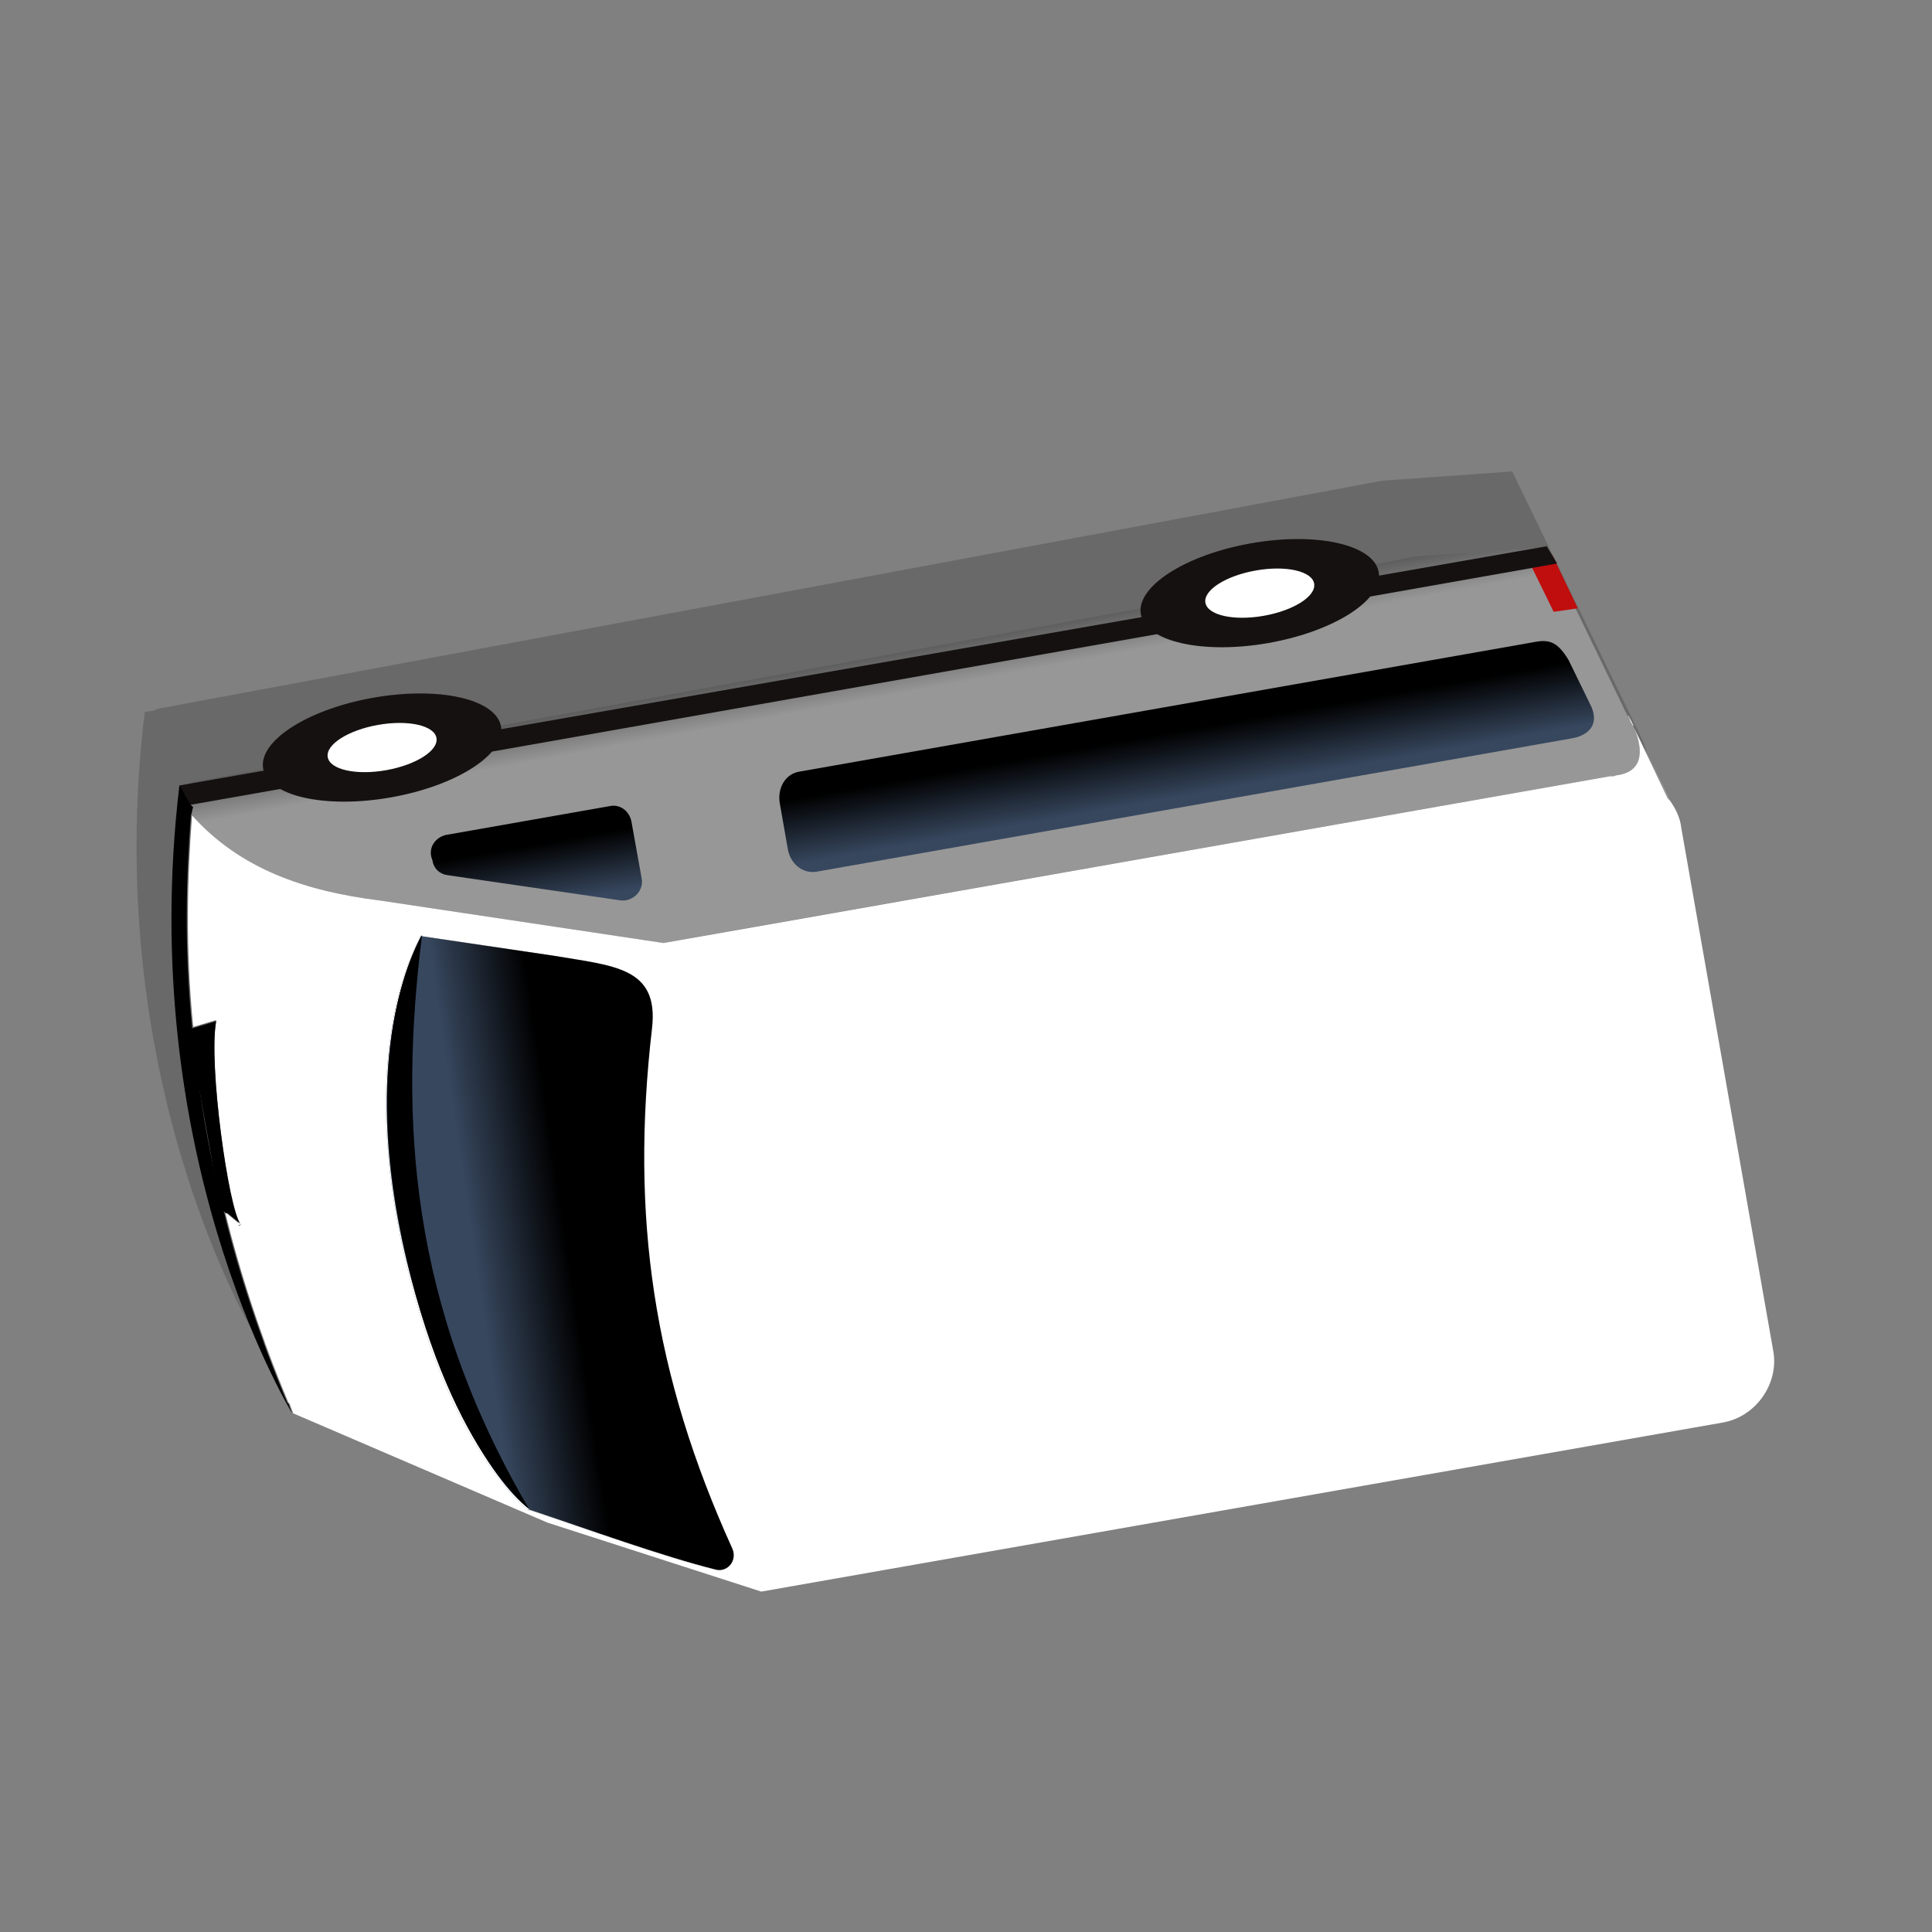 <?xml version="1.0" encoding="utf-8"?>
<!-- Generator: Adobe Illustrator 25.4.1, SVG Export Plug-In . SVG Version: 6.00 Build 0)  -->
<svg version="1.1" id="Layer_1" xmlns="http://www.w3.org/2000/svg" xmlns:xlink="http://www.w3.org/1999/xlink" x="0px" y="0px"
	 viewBox="0 0 168 168" style="enable-background:new 0 0 168 168;" xml:space="preserve">
<rect x="0" y="0" width="168" height="168" fill="#808080" stroke="none"/>
<style type="text/css">
	.st0{opacity:0.2;fill:#151110;enable-background:new    ;}
	.st1{fill:url(#SVGID_1_);}
	.st2{fill:#FFFFFF;}
	.st3{fill:#C00D0D;}
	.st4{fill:#151110;}
	.st5{fill:url(#SVGID_00000029014972675682549240000000172977408857456265_);}
	.st6{fill:url(#SVGID_00000159453249042304133470000008562801213238945689_);}
	.st7{fill:none;stroke:#A03394;stroke-width:9;stroke-miterlimit:10;}
	.st8{fill:url(#SVGID_00000002371818451704423130000018222009600645395885_);}
	.st9{fill:#F0F0F0;}
	.st10{fill:url(#SVGID_00000078747045800733767690000001841460488537129860_);}
	.st11{fill:url(#SVGID_00000147192963578682092160000000014795046595402900_);}
	.st12{fill:url(#SVGID_00000039834058743803125270000009612903605016713350_);}
	.st13{fill:url(#SVGID_00000041292428768237945110000006236563568714574526_);}
	.st14{fill:url(#SVGID_00000152962544176105440080000010965655789939319227_);}
	.st15{fill:url(#SVGID_00000153694829459447521900000004919527777615570107_);}
	.st16{fill:url(#SVGID_00000089575667570656408180000009258552434032827819_);}
	.st17{fill:url(#SVGID_00000016063593159793398840000017742478301792427953_);}
	.st18{fill:url(#SVGID_00000069379978385446397470000014919756372399604865_);}
	.st19{fill:url(#SVGID_00000061449437262039570960000001993375562987584436_);}
	.st20{fill:url(#SVGID_00000014604453744762472790000004117823760205087911_);}
	.st21{fill:url(#SVGID_00000163054315260803144010000017765552861089716611_);}
	.st22{fill:url(#SVGID_00000078754903063482073620000012070566971393788842_);}
	.st23{fill:url(#SVGID_00000071545115930834749420000016953766533225651616_);}
	.st24{fill:url(#SVGID_00000164479685139594901530000016192847959696638650_);}
	.st25{fill:url(#SVGID_00000165206724815757708660000002068349790031469473_);}
	.st26{fill:url(#SVGID_00000150075656305719511410000003271435170133287335_);}
	.st27{fill:url(#SVGID_00000074412362127434875960000006020496913680560315_);}
	.st28{fill:url(#SVGID_00000014617604344152225810000012494624576337129904_);}
	.st29{fill:url(#SVGID_00000054245058412834003760000005010866494012268928_);}
	.st30{fill:url(#SVGID_00000149364246897148838010000002929766138220766384_);}
	.st31{fill:url(#SVGID_00000033365915350587333610000002200814110722592699_);}
	.st32{fill:url(#SVGID_00000005237890545790848630000015638584946011455408_);}
	.st33{fill:url(#SVGID_00000168831704009946602530000005508789901544701869_);}
	.st34{fill:url(#SVGID_00000129889151654434487250000003211607219407402403_);}
	.st35{fill:url(#SVGID_00000103985684853022060370000014578478827282505870_);}
	.st36{fill:url(#SVGID_00000104674801037127917210000011951694674834279557_);}
	.st37{fill:url(#SVGID_00000158737000358079249000000017859483710938297997_);}
	.st38{fill:url(#SVGID_00000138561521160007669140000016806446798470638014_);}
	.st39{fill:url(#SVGID_00000119095415899217989610000016661709259713963947_);}
	.st40{fill:url(#SVGID_00000176736636778969499140000003179880019186755229_);}
	.st41{fill:url(#SVGID_00000049916178760359155030000016181262610878223536_);}
	.st42{fill:url(#SVGID_00000138548863770349108390000002908954730454690716_);}
	.st43{fill:url(#SVGID_00000147910881299512976630000000671951175039344513_);}
	.st44{fill:url(#SVGID_00000046332998911427165530000004995614571071683774_);}
	.st45{fill:url(#SVGID_00000047763312786139289170000010217029897283410586_);}
	.st46{fill:url(#SVGID_00000067943085457485353490000000400666134210707637_);}
	.st47{fill:url(#SVGID_00000019645474425792569180000012002320740634269058_);}
	.st48{fill:url(#SVGID_00000115488983738599616050000006381143354203882900_);}
	.st49{fill:url(#SVGID_00000098928213242447321250000018053519217934911137_);}
	.st50{fill:url(#SVGID_00000154391177643179489290000006138177567714255523_);}
	.st51{fill:url(#SVGID_00000172430760512743808040000004096818404896893830_);}
	.st52{fill:url(#SVGID_00000160875691964225746200000000024769107453203600_);}
	.st53{fill:url(#SVGID_00000019674870804713228500000003072712833481918123_);}
	.st54{fill:url(#SVGID_00000029734131668086218740000008417119488814751894_);}
	.st55{fill:url(#SVGID_00000046325841388705009760000000716614271439047073_);}
	.st56{fill:url(#SVGID_00000023984688711223858090000013070077589472730297_);}
	.st57{fill:url(#SVGID_00000022521767273145186330000003014031606528026509_);}
	.st58{fill:url(#SVGID_00000005258133931723637430000017325651333705363337_);}
	.st59{fill:url(#SVGID_00000068639531605994162150000008425153013191745678_);}
	.st60{fill:url(#SVGID_00000050637418177714018060000010181067269649516441_);}
	.st61{fill:url(#SVGID_00000142871671463020379310000006421572725753524356_);}
	.st62{fill:url(#SVGID_00000173121944477051803940000006824994587822937243_);}
	.st63{fill:url(#SVGID_00000090998869851805950590000012557016488468164513_);}
	.st64{fill:url(#SVGID_00000042695148306237959290000003661704573600844469_);}
	.st65{fill:url(#SVGID_00000099623597825617812370000001499250317457002908_);}
	.st66{fill:url(#SVGID_00000108273762975451255680000005350267665320078752_);}
	.st67{fill:url(#SVGID_00000031904324783118250680000000369065084935780999_);}
	.st68{fill:url(#SVGID_00000112598886938251595230000012433789000751949717_);}
	.st69{fill:url(#SVGID_00000116930227648818939520000011952761064735348643_);}
	.st70{fill:url(#SVGID_00000167370502774106071470000001495005023962282173_);}
	.st71{fill:url(#SVGID_00000183213083315845286240000010361095447041509039_);}
	.st72{fill:url(#SVGID_00000000902177445108262040000015567423283721121684_);}
	.st73{fill:url(#SVGID_00000054977969909619794350000004878392915531874479_);}
	.st74{fill:url(#SVGID_00000158744109201783525220000006579459423117286530_);}
	.st75{fill:url(#SVGID_00000039823097374433038120000014353073910794277512_);}
	.st76{fill:url(#SVGID_00000163067431768501092580000016859303641611931789_);}
	.st77{fill:url(#SVGID_00000066512696435607041650000003009194287267138983_);}
	.st78{fill:url(#SVGID_00000163760844908052941330000012341012021972909196_);}
	.st79{fill:url(#SVGID_00000114049423598027814780000010748604885933973182_);}
	.st80{fill:url(#SVGID_00000128468223757318200160000017341569163194684290_);}
	.st81{fill:url(#SVGID_00000116919882132994544990000011933880786523316360_);}
	.st82{fill:url(#SVGID_00000021818794751568418080000000096072328059827896_);}
	.st83{fill:url(#SVGID_00000160888417293269263960000016820551290229047697_);}
	.st84{fill:url(#SVGID_00000071552466579145430950000006629212937018488991_);}
	.st85{fill:url(#SVGID_00000127023593974664315550000004611670671418897839_);}
	.st86{fill:url(#SVGID_00000061467324840774829810000015209784967572696753_);}
	.st87{fill:url(#SVGID_00000140010170708187941450000008696187767336817811_);}
	.st88{fill:url(#SVGID_00000173138303059193867850000004774956299301936045_);}
	.st89{fill:url(#SVGID_00000164481560208100102280000002731649964288252573_);}
	.st90{fill:url(#SVGID_00000179619612745782377760000015363227814089734789_);}
	.st91{fill:url(#SVGID_00000010299703112201943100000007948126991658095802_);}
	.st92{fill:url(#SVGID_00000092423351473741473170000005333301900952794536_);}
	.st93{fill:url(#SVGID_00000106842096343289370310000010823622382578002576_);}
	.st94{fill:url(#SVGID_00000024695285827411805830000014818479002427937962_);}
	.st95{fill:url(#SVGID_00000105395986789244564430000015058500264536659078_);}
	.st96{fill:url(#SVGID_00000040540202704363428750000016414717750882943408_);}
	.st97{fill:url(#SVGID_00000113318511512258240550000011586410720574561723_);}
	.st98{fill:url(#SVGID_00000158724417462292890750000015166201422153268412_);}
	.st99{fill:url(#SVGID_00000073694321088852526720000013009547119176186266_);}
	.st100{fill:url(#SVGID_00000120547530483337528510000003187827090398465197_);}
	.st101{fill:url(#SVGID_00000097501069712046084670000004152106704038731420_);}
	.st102{fill:url(#SVGID_00000058588510506535682790000012595213724504347063_);}
	.st103{fill:url(#SVGID_00000003791048742861195940000004092807678517105299_);}
	.st104{fill:url(#SVGID_00000147900776595949999350000007309603490218760885_);}
	.st105{fill:url(#SVGID_00000075850474248513422920000018356592201549346733_);}
	.st106{fill:url(#SVGID_00000047743584167527377110000016075714528483863696_);}
	.st107{fill:url(#SVGID_00000052786665192012067200000007468058889162434990_);}
	.st108{fill:url(#SVGID_00000149374928114452704210000017954576415899674536_);}
	.st109{fill:url(#SVGID_00000078759813945781191430000015096576209309263286_);}
	.st110{fill:url(#SVGID_00000096768313625808209850000013505053979968816263_);}
	.st111{fill:url(#SVGID_00000007393010183634863480000009865574289844628098_);}
	.st112{fill:url(#SVGID_00000072267671685480105010000014030443581942465423_);}
	.st113{fill:url(#SVGID_00000095325129994787714070000009412277625447258293_);}
	.st114{fill:url(#SVGID_00000056400058741652770460000004116465784470501284_);}
	.st115{fill:url(#SVGID_00000057829498490125073380000005916248172418943143_);}
	.st116{fill:url(#SVGID_00000160168942636525295920000007430141673435370380_);}
	.st117{fill:url(#SVGID_00000143575675573637283100000010512324796268766911_);}
	.st118{fill:url(#SVGID_00000144317970860436420790000002560249329749259411_);}
	.st119{fill:url(#SVGID_00000086688794888781597420000009820956211072067477_);}
	.st120{fill:url(#SVGID_00000105384875797205964520000001720729645202152076_);}
	.st121{fill:url(#SVGID_00000014611075508597407670000000838367238919887545_);}
	.st122{fill:url(#SVGID_00000105391158846554401230000012457963801775249071_);}
	.st123{fill:url(#SVGID_00000163038604692607040140000015481879423720071081_);}
	.st124{fill:url(#SVGID_00000075132785222227611980000004786071517789126320_);}
	.st125{fill:url(#SVGID_00000006668602382839302600000012759737846381273248_);}
	.st126{fill:url(#SVGID_00000098942134172134085750000013091157140238209204_);}
	.st127{fill:url(#SVGID_00000098219056511229269860000000047456277289273489_);}
	.st128{fill:url(#SVGID_00000062879648576306303580000016683862619581182648_);}
	.st129{fill:url(#SVGID_00000000183064616398357330000010335535253850963072_);}
	.st130{fill:url(#SVGID_00000016784867156956682590000014545265469409150605_);}
	.st131{fill:url(#SVGID_00000092426764089417655330000010259863635404249233_);}
	.st132{fill:url(#SVGID_00000075882330810401999820000015888088396805596032_);}
	.st133{fill:url(#SVGID_00000021830949240885928320000001206592870697062801_);}
	.st134{fill:url(#SVGID_00000057117249554760868780000016394123208028174507_);}
	.st135{fill:url(#SVGID_00000062883162628069785200000008244336285888576386_);}
	.st136{fill:url(#SVGID_00000062167731521246190280000017628825841979249026_);}
	.st137{fill:url(#SVGID_00000048467829663258436260000007369869388130472881_);}
	.st138{fill:url(#SVGID_00000001661494996326784340000015975428576882153661_);}
	.st139{fill:url(#SVGID_00000139261497222785642550000009327280702518860429_);}
	.st140{fill:url(#SVGID_00000121278942124362141220000015393293014196791981_);}
	.st141{fill:url(#SVGID_00000060712192112405671860000013148136100022301622_);}
	.st142{fill:url(#SVGID_00000064334501955979622990000007313213000936501404_);}
	.st143{fill:url(#SVGID_00000058560226614554450060000003917875375775200954_);}
	.st144{fill:url(#SVGID_00000173130556306356479880000001160257210819603072_);}
	.st145{fill:url(#SVGID_00000105427086990264779740000011441969580997898378_);}
	.st146{fill:url(#SVGID_00000145758310120747772210000009094076287594040489_);}
	.st147{fill:url(#SVGID_00000018949572488711389500000016016039896908395406_);}
	.st148{fill:url(#SVGID_00000143584027507892874600000005712071571846214547_);}
	.st149{fill:url(#SVGID_00000029027964947181494050000004735911652738477235_);}
</style>
<g>
	<path class="st0" d="M143.2,65.5c-0.1-0.5-0.3-1-0.5-1.4l0,0L131.5,41l-11.3,0.8L13.9,61.6c-0.2,0-0.4,0.1-0.5,0.2l-0.8,0.1l0-0.1
		c-4,32.6,9.8,54.7,9.8,54.7c-0.2-0.3-0.2-0.6-0.4-0.9c0.2,0.3,0.2,0.6,0.4,0.9l22.1,9.5l18.6,6l6.6-1.2l2.6-0.5l74.5-13.1
		c3-0.5,4.9-3.3,4.4-6.3L143.2,65.5L143.2,65.5z"/>
	
		<linearGradient id="SVGID_1_" gradientUnits="userSpaceOnUse" x1="539.631" y1="-332.816" x2="539.909" y2="-367.889" gradientTransform="matrix(0.985 -0.174 -0.174 -0.985 -511.121 -177.337)">
		<stop  offset="0" style="stop-color:#5C5C5C"/>
		<stop  offset="0.104" style="stop-color:#979797"/>
	</linearGradient>
	<path class="st1" d="M145.2,69.5l-3.2-6.4c-0.1-0.1-0.1-0.2-0.2-0.3l-0.1-0.3c0-0.1-0.1-0.2-0.1-0.2l-0.1-0.1l-4.5-9.3l-1.9-3.8
		l-0.4-0.7l-0.4-0.8l-11.3,0.8l-3.5,0.7l-5.8,1.1c0,0,0,0,0,0l-8.7,1.6l-5.8,1.1L43.5,63.1l-5.6,1l-9.4,1.8l-5.6,1l-6.1,1.1l0,0
		c-0.4,0.1-0.7,0.3-0.9,0.7c-0.1,0.1-0.1,0.2-0.1,0.4c0,0.2,0,0.3,0,0.5c0,0.1,0,0.2,0.1,0.3c0,0,0,0.1,0.1,0.1c0,0,0,0,0,0
		c0,0.1,0.1,0.1,0.1,0.2c0.2,0.2,0.4,0.5,0.6,0.7c4.2,4.7,9.9,6.6,16.3,7.4L57.7,82l8.4-1.5l73.9-13c0.1,0,0.2,0,0.3,0l0,0
		c0.1,0,0.2-0.1,0.4-0.1c2.5-0.4,2-2.7,1.4-4.1l2.9,6.1C145.1,69.4,145.1,69.5,145.2,69.5z"/>
	<g>
		<path class="st2" d="M20.9,106.6l-0.2-0.1C20.9,106.5,20.9,106.6,20.9,106.6z"/>
		<path class="st2" d="M48.1,83.1l-11.5-1.7c0,0,0,0,0,0c-0.3,0.5-5.4,9.1-1.7,26.6c3.8,18,11.1,23.4,11.1,23.4
			c0-0.1-0.1-0.1-0.1-0.2c0,0,0,0,0.1,0.1c5.1,1.7,11.4,4,16.2,5.2c1,0.2,1.8-0.8,1.4-1.8c-6.9-15.2-8.9-28.9-7-45.3
			C57.3,84.1,53.4,84,48.1,83.1z"/>
		<polygon class="st3" points="137.2,52.9 135,48.3 132.9,48.7 135.1,53.2 		"/>
		<polygon class="st4" points="135.4,49 15.9,70.1 15.6,68.3 134.5,47.5 		"/>
		<ellipse transform="matrix(0.985 -0.174 0.174 0.985 -10.786 6.756)" class="st4" cx="33.2" cy="65" rx="10.5" ry="4.4"/>
		<ellipse transform="matrix(0.985 -0.174 0.174 0.985 -10.786 6.756)" class="st2" cx="33.2" cy="65" rx="4.8" ry="2"/>
		
			<ellipse transform="matrix(0.985 -0.174 0.174 0.985 -7.29 19.805)" class="st4" cx="109.5" cy="51.6" rx="10.5" ry="4.4"/>
		<ellipse transform="matrix(0.985 -0.174 0.174 0.985 -7.29 19.805)" class="st2" cx="109.5" cy="51.6" rx="4.8" ry="2"/>
		
			<linearGradient id="SVGID_00000029026804214225141990000005588493081156916890_" gradientUnits="userSpaceOnUse" x1="562.722" y1="250.539" x2="562.722" y2="242.286" gradientTransform="matrix(0.985 -0.174 -0.174 -0.985 -408.322 405.669)">
			<stop  offset="0.311" style="stop-color:#000000"/>
			<stop  offset="1" style="stop-color:#37475E"/>
		</linearGradient>
		<path style="fill:url(#SVGID_00000029026804214225141990000005588493081156916890_);" d="M68.5,73.8l-0.7-4
			c-0.2-1.3,0.5-2.5,1.7-2.7l64.1-11.3c1.2-0.2,1.9,0.1,2.8,1.6l2,4.1c0.7,1.7-0.5,2.5-1.7,2.7L71,75.8C69.8,76,68.7,75.1,68.5,73.8
			z"/>
		<path class="st2" d="M149.8,123.7l-83.6,14.7l-18.6-6l-22.1-9.5c0,0,0,0,0,0c-0.1-0.3-0.2-0.5-0.3-0.8c0,0,0-0.1-0.1-0.1
			c-2.4-5.7-4.2-11.2-5.5-16.5l0.1,0l1.1,0.9c0.1,0.1,0.1,0.1,0.2,0.1l-0.2-0.1c-0.9-1.3-2.7-13.9-2-17.7l-2,0.6
			c-0.7-7-0.5-13.2-0.1-18.4c4.2,4.7,9.9,6.6,16.3,7.4L57.7,82L140,67.5c0.1,0,0.2,0,0.3,0l0,0c0.1,0,0.2-0.1,0.4-0.1
			c2.5-0.4,2-2.7,1.4-4.1l2.9,6.1c0.1,0.1,0.1,0.1,0.2,0.2c0.5,0.7,0.9,1.5,1,2.4l8,45.5C154.7,120.3,152.7,123.2,149.8,123.7z
			 M48.1,83.1l-11.5-1.7c0,0,0,0,0,0c-0.3,0.5-5.4,9.1-1.7,26.6c3.8,18,11.1,23.4,11.1,23.4c0-0.1-0.1-0.1-0.1-0.2c0,0,0,0,0.1,0.1
			c5.1,1.7,11.4,4,16.2,5.2c1,0.2,1.8-0.8,1.4-1.8c-6.9-15.2-8.9-28.9-7-45.3C57.3,84.1,53.4,84,48.1,83.1z"/>
		
			<linearGradient id="SVGID_00000024679829466223870770000009667018059131105931_" gradientUnits="userSpaceOnUse" x1="505.74" y1="-379.388" x2="493.959" y2="-379.055" gradientTransform="matrix(0.985 -0.174 -0.174 -0.985 -511.121 -177.337)">
			<stop  offset="0.311" style="stop-color:#000000"/>
			<stop  offset="1" style="stop-color:#37475E"/>
		</linearGradient>
		<path style="fill:url(#SVGID_00000024679829466223870770000009667018059131105931_);" d="M48.1,83.1l-11.5-1.7c0,0,0,0,0,0
			C28.4,98.1,39,126,46,131.2c0,0,0,0,0.1,0.1c5.1,1.7,11.4,4,16.2,5.2c1,0.2,1.8-0.8,1.4-1.8c-6.9-15.2-8.9-28.9-7-45.3
			C57.3,84.1,53.4,84,48.1,83.1z"/>
		
			<linearGradient id="SVGID_00000172409431194793019860000001222439058515916682_" gradientUnits="userSpaceOnUse" x1="505.485" y1="250.37" x2="505.485" y2="242.68" gradientTransform="matrix(0.985 -0.174 -0.174 -0.985 -408.322 405.669)">
			<stop  offset="0.311" style="stop-color:#000000"/>
			<stop  offset="1" style="stop-color:#37475E"/>
		</linearGradient>
		<path style="fill:url(#SVGID_00000172409431194793019860000001222439058515916682_);" d="M55.8,76.4l-0.9-5
			c-0.2-0.9-1-1.5-1.9-1.3l-14.2,2.5c-0.9,0.2-1.5,1-1.3,1.9l0.1,0.3c0.1,0.7,0.6,1.2,1.3,1.3l15.1,2.2C55.1,78.4,56,77.4,55.8,76.4
			z"/>
		<path d="M46,131.2c-10.4-17.7-11.3-33.9-9.3-49.9c0,0,0,0,0,0c-0.3,0.5-5.4,9.1-1.7,26.6c3.8,18,11.1,23.4,11.1,23.4
			C46,131.3,46,131.3,46,131.2z"/>
		<path d="M16.8,70.2L16.6,70l-0.5-0.8l-0.2-0.4l-0.3-0.5c-3.8,31.9,9.3,53.7,9.8,54.6c-0.1-0.3-0.2-0.5-0.3-0.8c0,0,0-0.1-0.1-0.1
			c-2.4-5.7-4.2-11.2-5.5-16.5c-1.5-5.8-2.3-11.2-2.8-16.2c-0.7-7-0.5-13.2-0.1-18.4C16.7,70.7,16.7,70.4,16.8,70.2z"/>
		<path d="M20.9,106.6l-0.2-0.1C20.9,106.5,20.9,106.6,20.9,106.6z"/>
		<path d="M18.8,88.8l-2,0.6l-0.3,0.1l-0.1,0l2.8,15.7l0.2,0.1l0.3,0.2l0.1,0l1.1,0.9C19.9,105.1,18.1,92.6,18.8,88.8z"/>
		<path class="st9" d="M141.6,62.2L141.6,62.2C141.6,62.2,141.6,62.2,141.6,62.2C141.6,62.2,141.6,62.2,141.6,62.2z"/>
		<path class="st9" d="M142.1,63.2c0,0,0-0.1-0.1-0.1c-0.1-0.1-0.1-0.2-0.2-0.3l-0.1-0.3c0-0.1-0.1-0.2-0.1-0.2c0,0,0,0,0-0.1
			L142.1,63.2z"/>
	</g>
</g>
</svg>
